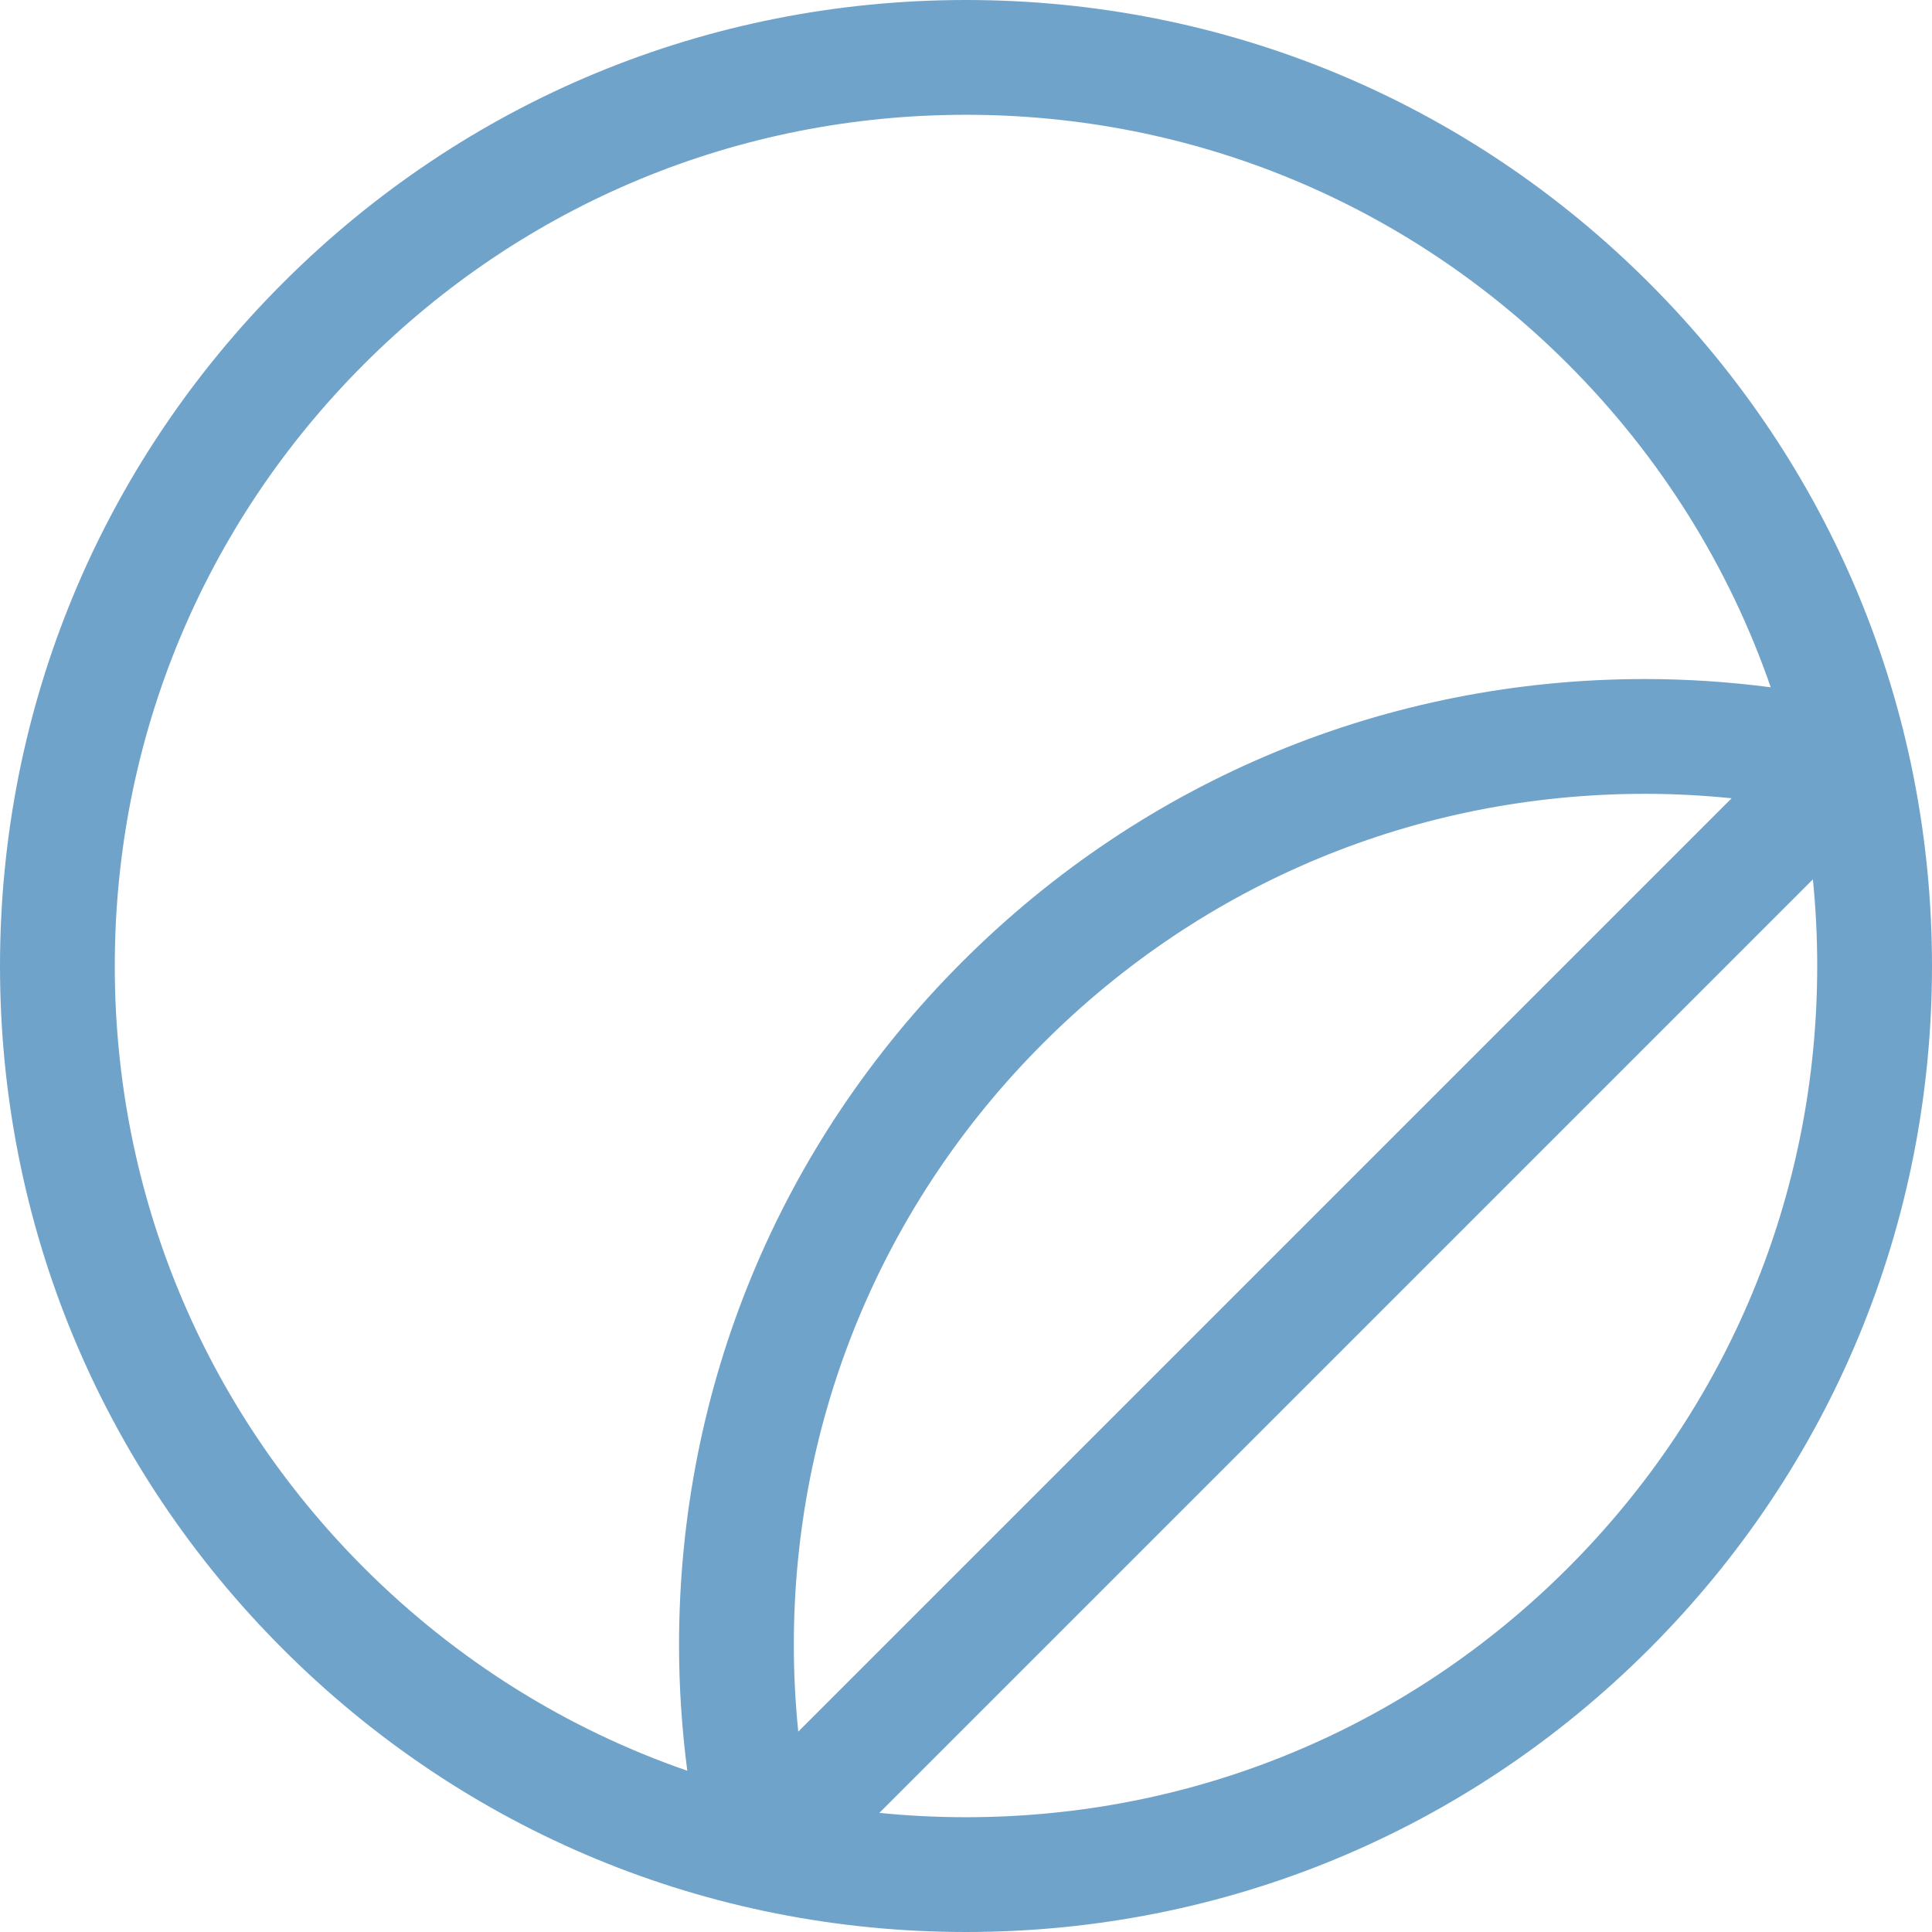 <svg width="34" height="34" viewBox="0 0 34 34" version="1.1" xmlns="http://www.w3.org/2000/svg" xmlns:xlink="http://www.w3.org/1999/xlink">
<title>Vector</title>
<desc>Created using Figma</desc>
<g id="Canvas" transform="translate(-1728 2)">
<g id="Vector">
<use xlink:href="#path0_fill" transform="translate(1728 -2)" fill="#70A3CA"/>
</g>
</g>
<defs>
<path id="path0_fill" d="M 29.021 4.979C 25.81 1.768 21.541 3.15414e-12 17 3.15414e-12C 12.459 3.15414e-12 8.19 1.768 4.979 4.979C 1.768 8.19 0 12.459 0 17C 0 21.541 1.768 25.81 4.979 29.021C 8.19 32.232 12.459 34 17 34C 21.541 34 25.81 32.232 29.021 29.021C 32.232 25.81 34 21.541 34 17C 34 12.459 32.232 8.19 29.021 4.979ZM 6.407 27.593C 3.578 24.763 2.02 21.001 2.02 17C 2.02 12.999 3.578 9.237 6.407 6.407C 9.237 3.578 12.999 2.02 17 2.02C 21.001 2.02 24.763 3.578 27.593 6.407C 29.223 8.038 30.43 9.978 31.162 12.095C 30.43 12 29.691 11.95 28.95 11.95C 24.41 11.95 20.14 13.719 16.93 16.93C 13.719 20.14 11.95 24.409 11.95 28.95C 11.95 29.691 12 30.43 12.095 31.162C 9.978 30.43 8.038 29.223 6.407 27.593ZM 13.97 28.95C 13.97 24.949 15.528 21.187 18.358 18.358C 21.187 15.528 24.949 13.97 28.95 13.97C 29.46 13.97 29.968 13.997 30.474 14.048L 14.048 30.474C 13.997 29.968 13.97 29.46 13.97 28.95ZM 27.593 27.593C 24.763 30.422 21.002 31.98 17 31.98C 16.487 31.98 15.979 31.954 15.475 31.904L 31.904 15.475C 31.954 15.978 31.98 16.487 31.98 17C 31.98 21.001 30.422 24.763 27.593 27.593Z"/>
</defs>
</svg>
